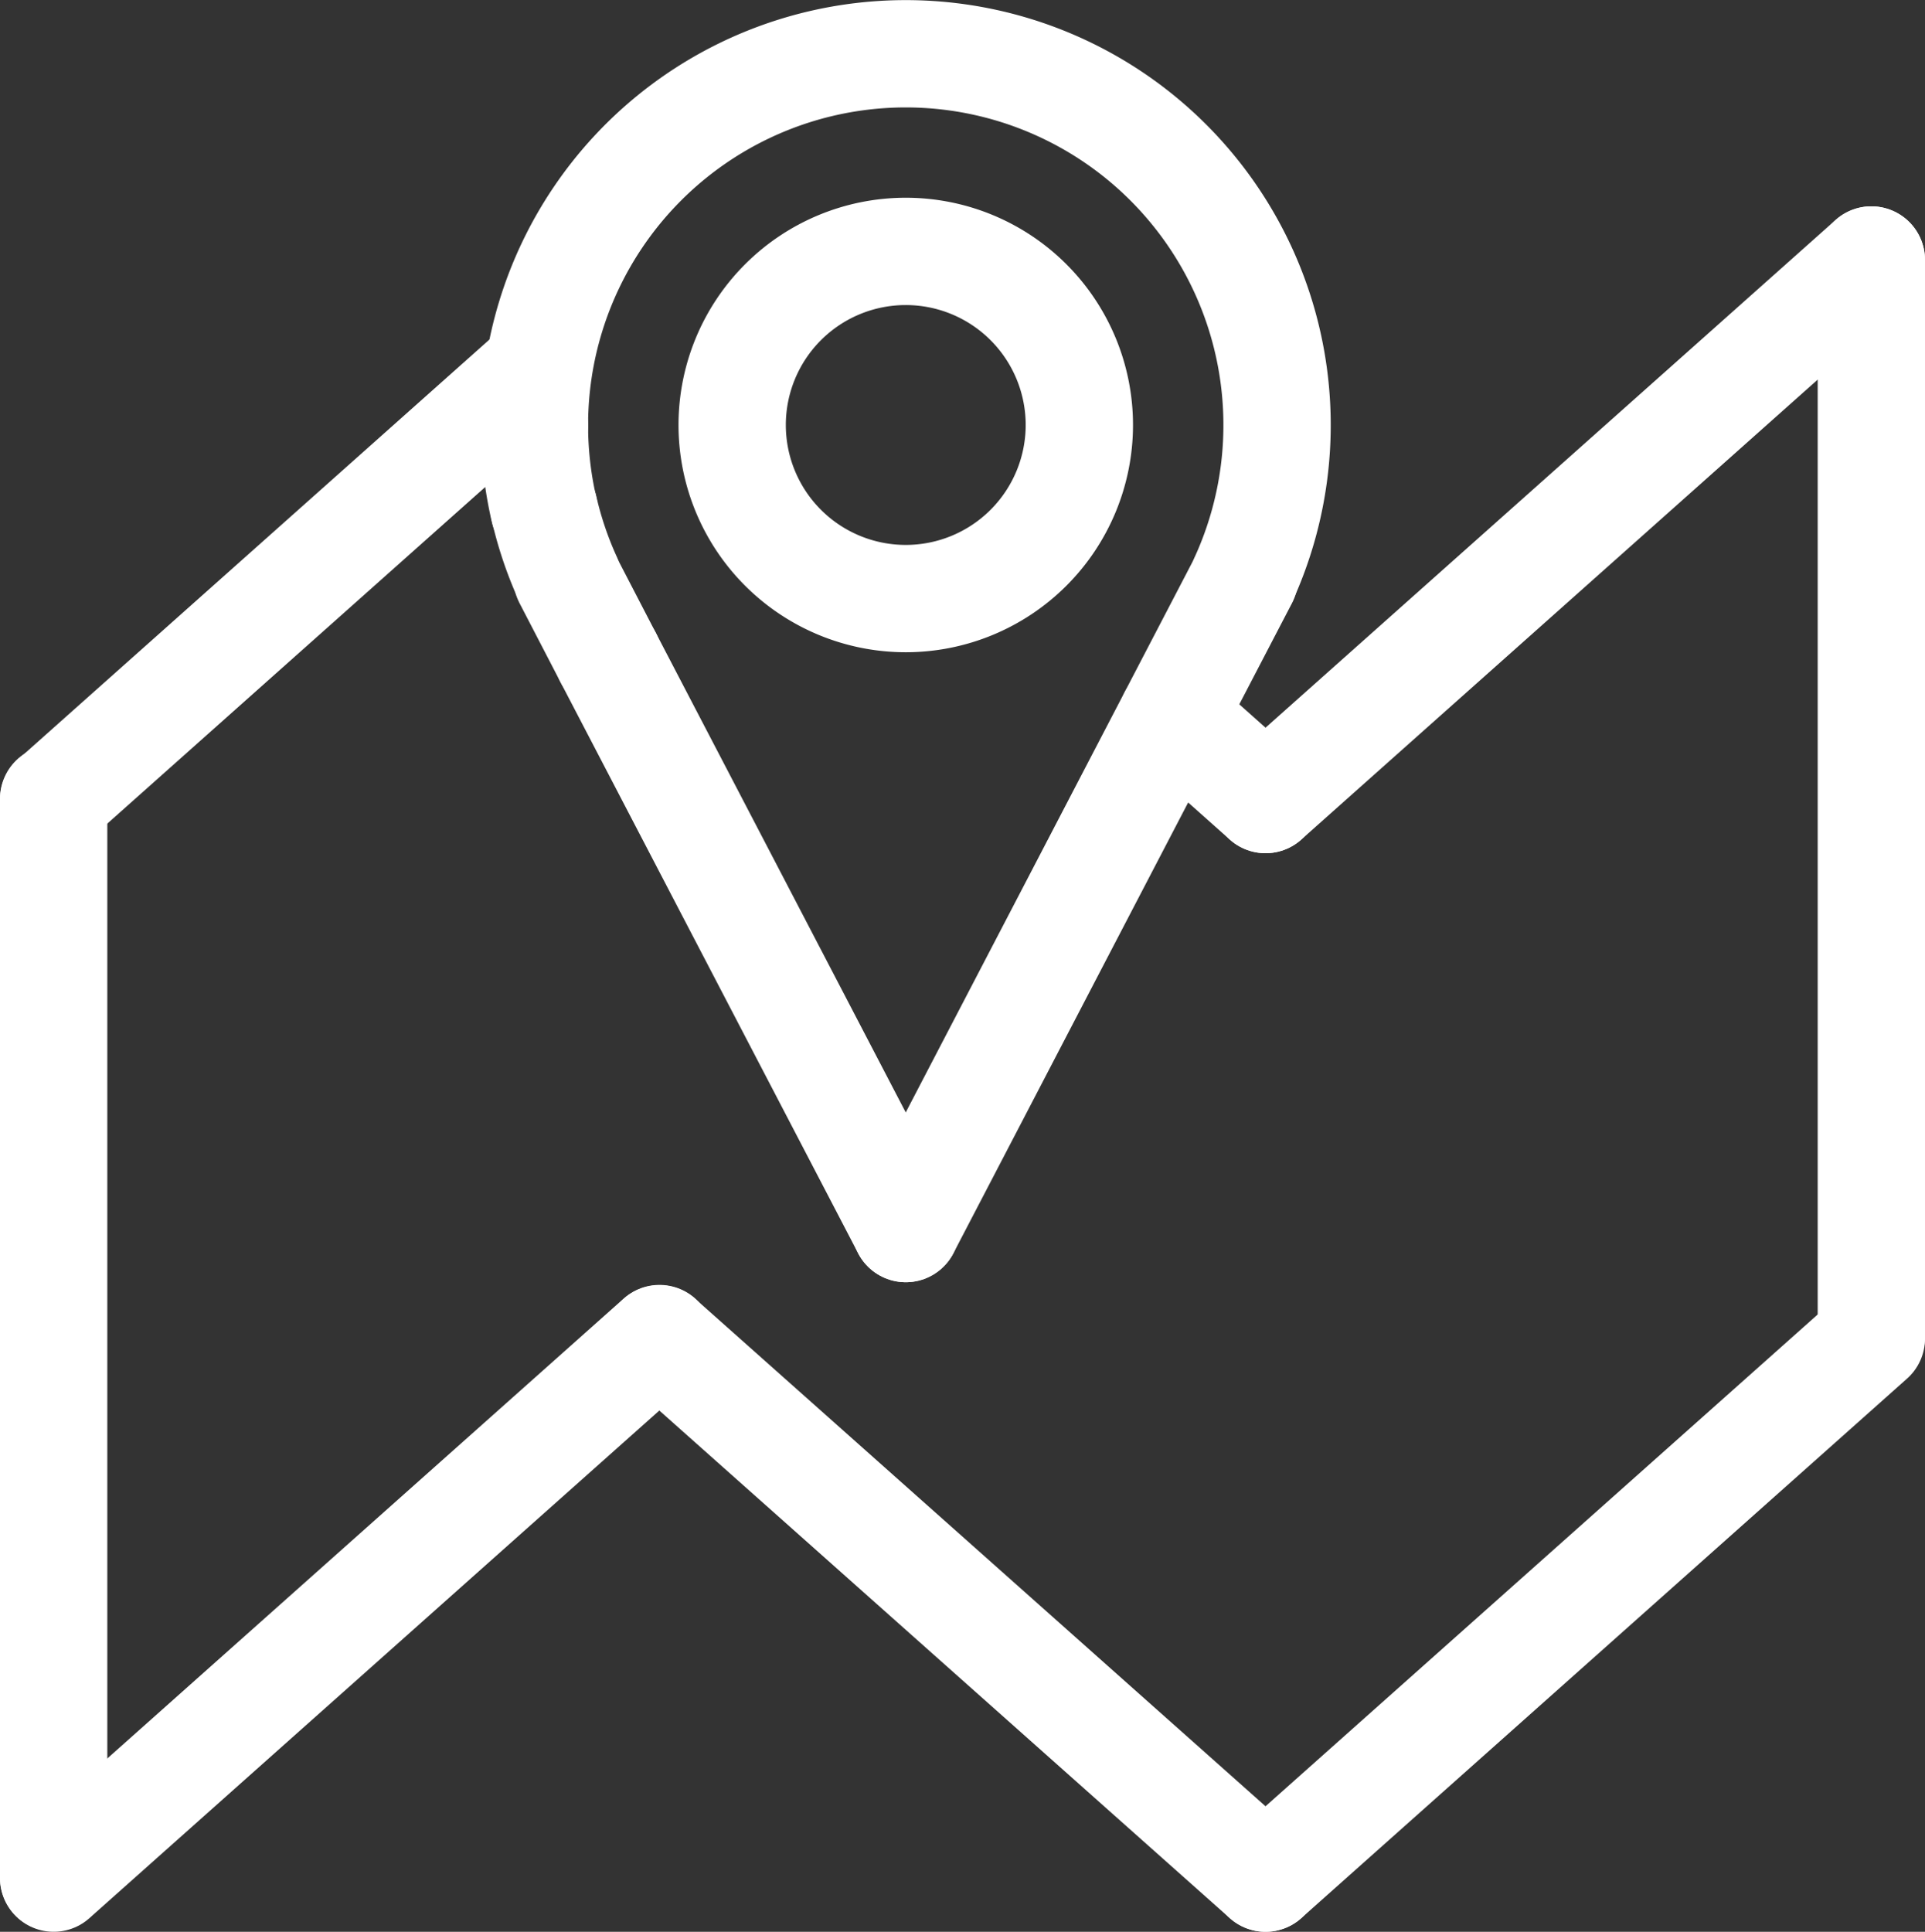 <svg xmlns="http://www.w3.org/2000/svg" viewBox="0 0 71.75 72"><rect x="0" y="0" width="71.75" height="72" fill="#333333" stroke="none"/><defs><style>.cls-1,.cls-2{fill:none;}.cls-2{stroke:#fff;stroke-linecap:round;stroke-miterlimit:10;stroke-width:4px;}</style></defs><title>资源 200</title><g id="图层_2" data-name="图层 2"><g id="图层_1-2" data-name="图层 1"><rect class="cls-1" x="1.87" y="2" width="68" height="68"/><line class="cls-2" x1="2" y1="29.8" x2="19.92" y2="13.84"/><line class="cls-2" x1="43.7" y1="26.71" x2="47.17" y2="29.8"/><line class="cls-2" x1="24.58" y1="49.9" x2="47.17" y2="70"/><line class="cls-2" x1="47.17" y1="29.8" x2="69.75" y2="9.69"/><line class="cls-2" x1="2" y1="70" x2="24.58" y2="49.89"/><line class="cls-2" x1="47.17" y1="70" x2="69.75" y2="49.89"/><line class="cls-2" x1="69.75" y1="9.69" x2="69.75" y2="49.8"/><line class="cls-2" x1="2" y1="69.98" x2="2" y2="29.77"/><path class="cls-2" d="M20.28,19a13.88,13.88,0,0,1-.36-3.13"/><path class="cls-2" d="M21.16,21.56a13.73,13.73,0,0,1-.88-2.6"/><path class="cls-2" d="M19.92,15.84a13.84,13.84,0,1,1,26.44,5.73"/><path class="cls-2" d="M27.29,15.84a6.47,6.47,0,1,1,6.47,6.47,6.47,6.47,0,0,1-6.47-6.47"/><line class="cls-2" x1="22.67" y1="24.51" x2="33.76" y2="45.79"/><line class="cls-2" x1="21.14" y1="21.56" x2="22.67" y2="24.51"/><line class="cls-2" x1="46.38" y1="21.56" x2="33.76" y2="45.79"/></g></g></svg>